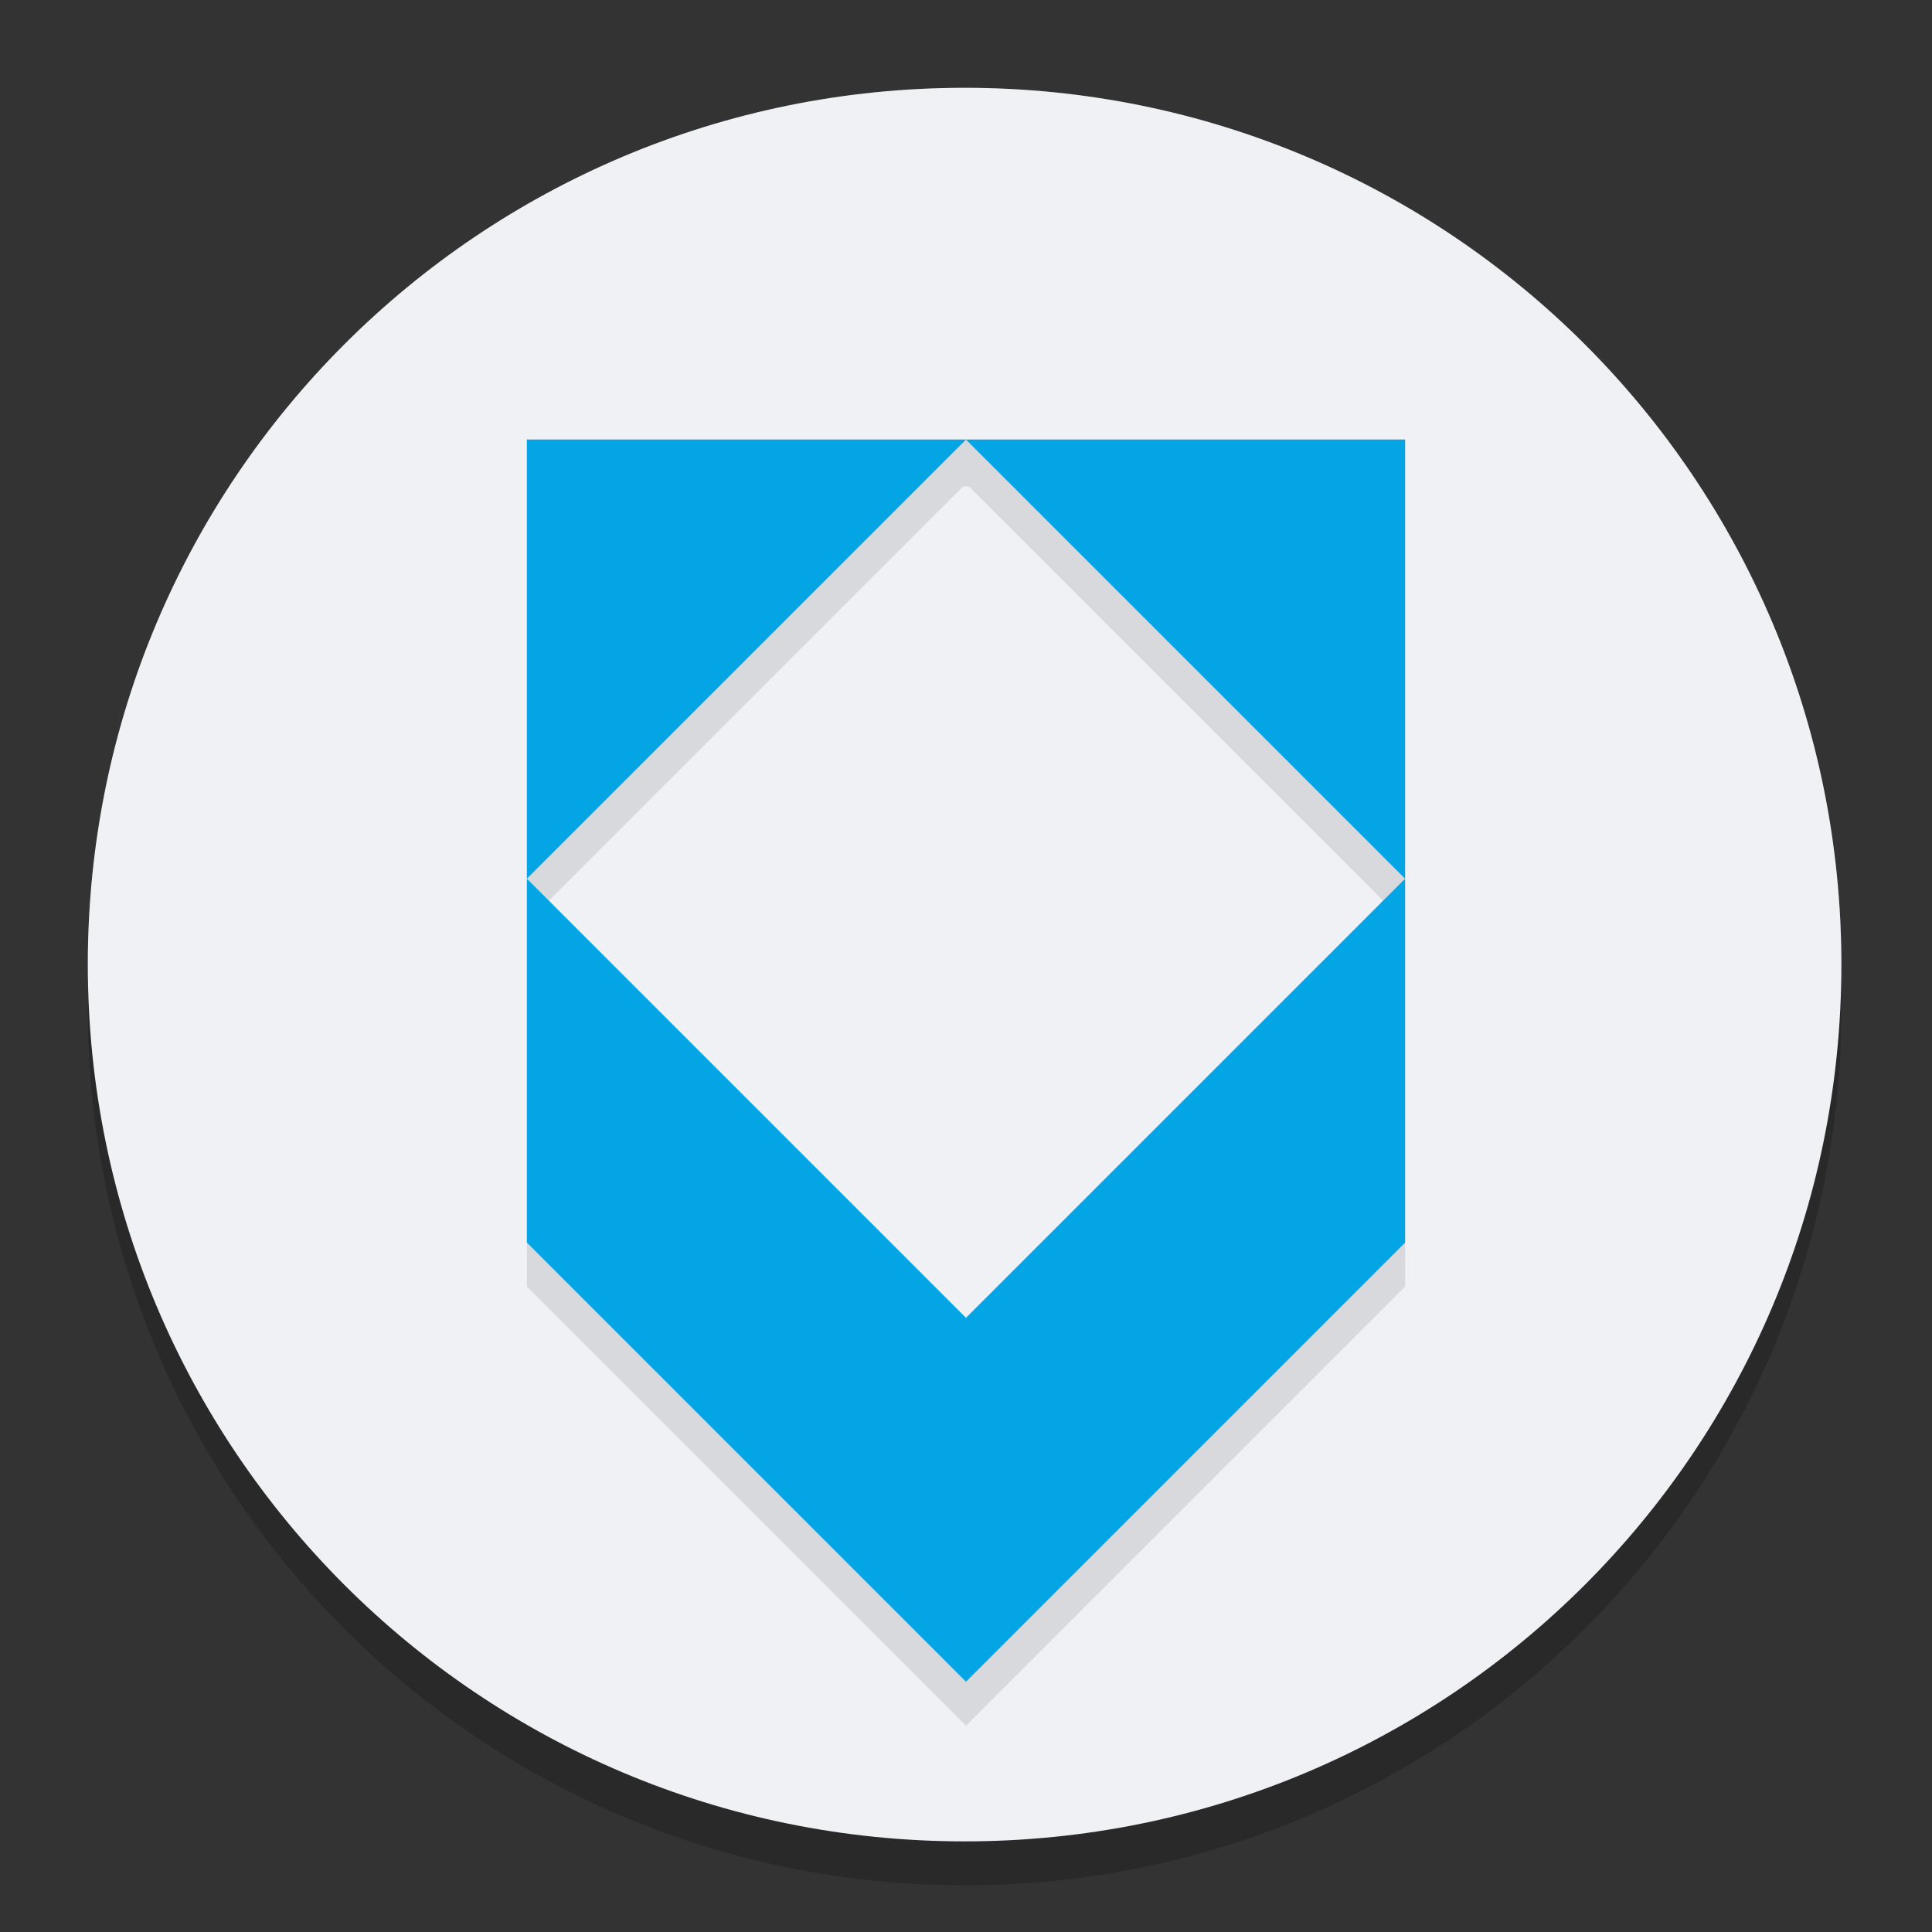 <svg xmlns="http://www.w3.org/2000/svg" width="22" height="22" x="0" y="0" version="1.1" xml:space="preserve">
 <rect width="100%" height="100%" fill="#333333" stroke="none"/>
 <g style="opacity:0.2" transform="matrix(0.312,0,0,0.312,1,1.5)">
  <g>
   <path d="M 32,0 C 49.7,0 64,14.3 64,32 64,49.7 49.7,64 32,64 14.3,64 0,49.7 0,32 0,14.3 14.3,0 32,0 Z"/>
  </g>
 </g>
 <g style="fill:#eff1f5" transform="matrix(0.312,0,0,0.312,1,1)">
  <g style="fill:#eff1f5">
   <path style="fill:#eff1f5" d="M 32,0 C 49.7,0 64,14.3 64,32 64,49.7 49.7,64 32,64 14.3,64 0,49.7 0,32 0,14.3 14.3,0 32,0 Z"/>
  </g>
 </g>
 <path style="opacity:0.1;fill-rule:evenodd" d="m 6,5 0,0.506 0,0.033 0,4.967 4.967,-4.967 0.066,0 L 16,10.506 16,5.539 16,5.506 16,5 6,5 Z m 10,5.506 -5,5 -5,-5 0,4.145 5,5 5,-5 0,-4.145 z"/>
 <g style="opacity:0.2;fill:#eff1f5" transform="matrix(0.312,0,0,0.312,1,1)">
  <g style="fill:#eff1f5">
   <path style="fill:#eff1f5" transform="matrix(1.6,0,0,1.6,-6.4,-6.4)" d="M 24,4 C 12.938,4 4,12.938 4,24 4,24.168 4.008,24.333 4.012,24.5 4.277,13.67 13.105,5 24,5 34.895,5 43.723,13.67 43.988,24.5 43.992,24.333 44,24.168 44,24 44,12.938 35.062,4 24,4 Z"/>
  </g>
 </g>
 <path style="fill:#04a5e5;fill-rule:evenodd" d="m 6,5.006 0,5 5,-5 z m 5,0 5,5 0,-5 z m 5,5 -5,5 -5,-5 0,4.144 5,5 L 16,14.15 Z"/>
</svg>
